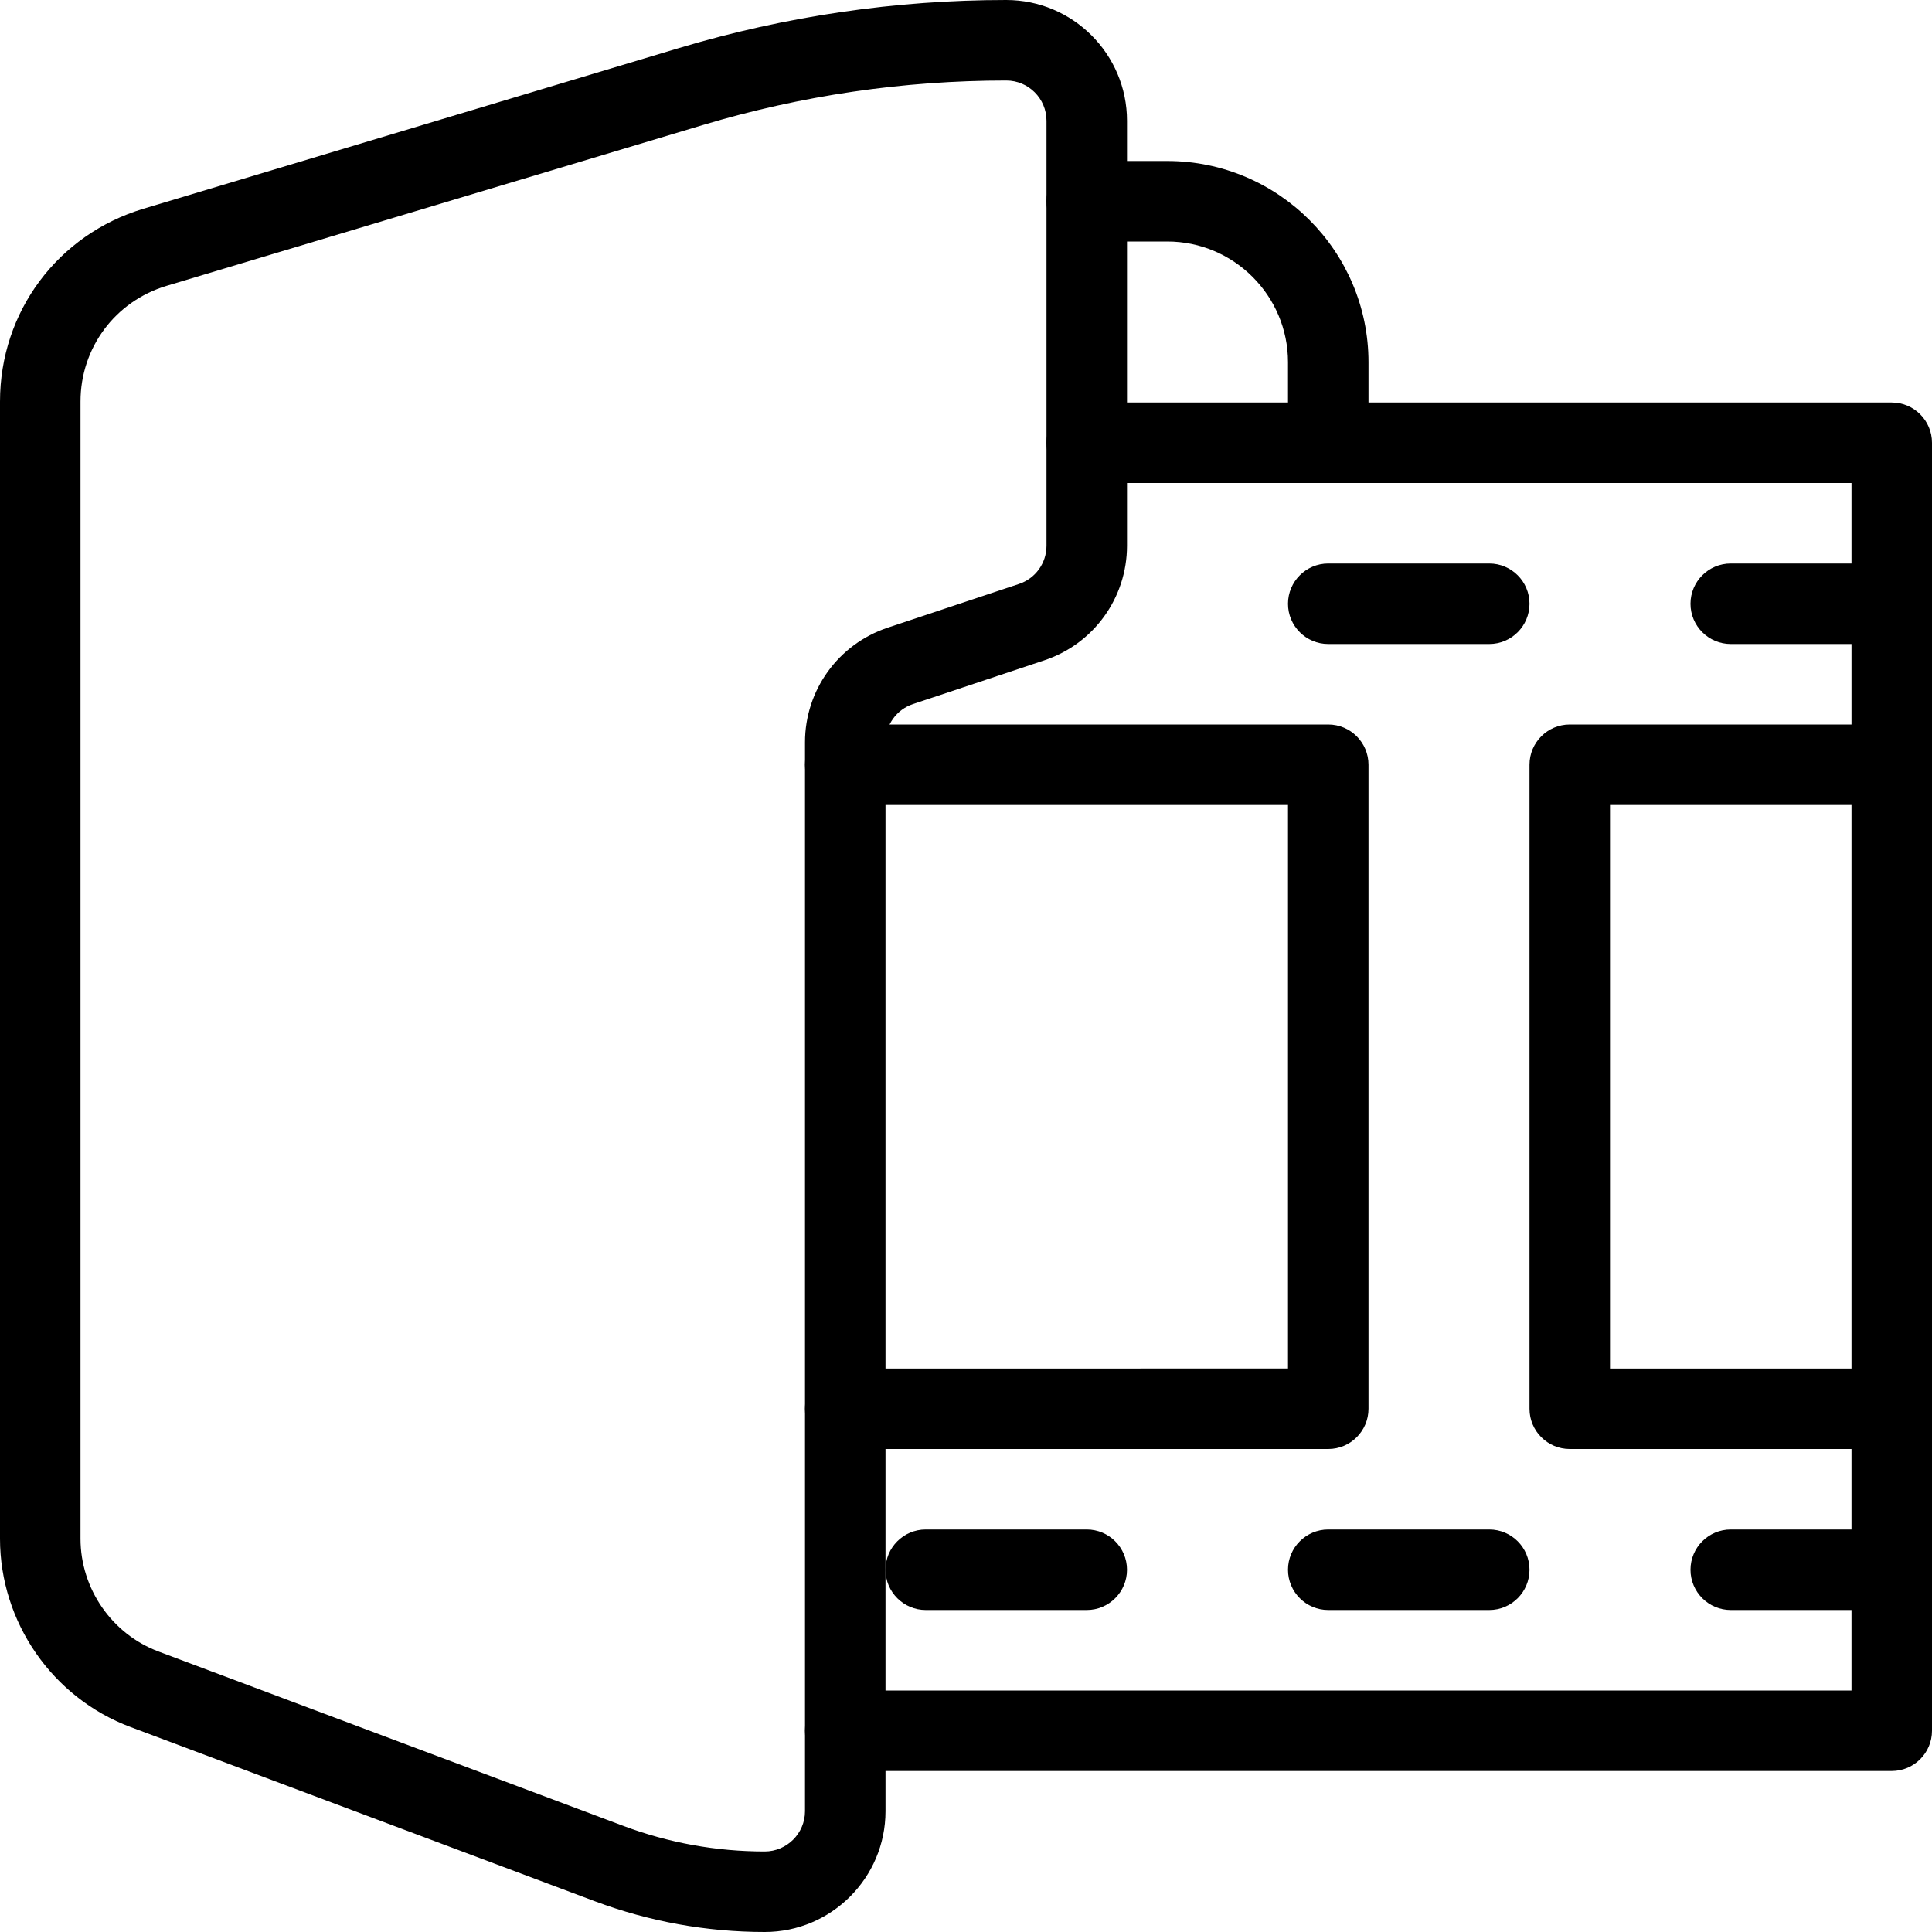 <?xml version="1.0" encoding="iso-8859-1"?>
<!-- Generator: Adobe Illustrator 19.0.0, SVG Export Plug-In . SVG Version: 6.00 Build 0)  -->
<svg version="1.1" id="Layer_1" xmlns="http://www.w3.org/2000/svg" xmlns:xlink="http://www.w3.org/1999/xlink" x="0px" y="0px"
	 viewBox="0 0 24 24" style="enable-background:new 0 0 24 24;" xml:space="preserve">
<g>
	<g>
		<g>
			<path d="M23.5,22h-13c-0.276,0-0.5-0.224-0.5-0.5s0.224-0.5,0.5-0.5H23V6h-9.5C13.224,6,13,5.776,13,5.5S13.224,5,13.5,5h10
				C23.776,5,24,5.224,24,5.5v16C24,21.776,23.776,22,23.5,22z"/>
		</g>
		<g>
			<path d="M23.5,8h-2C21.224,8,21,7.776,21,7.5S21.224,7,21.5,7h2C23.776,7,24,7.224,24,7.5S23.776,8,23.5,8z"/>
		</g>
		<g>
			<path d="M18.5,8h-2C16.224,8,16,7.776,16,7.5S16.224,7,16.5,7h2C18.776,7,19,7.224,19,7.5S18.776,8,18.5,8z"/>
		</g>
		<g>
			<path d="M23.5,20h-2c-0.276,0-0.5-0.224-0.5-0.5s0.224-0.5,0.5-0.5h2c0.276,0,0.5,0.224,0.5,0.5S23.776,20,23.5,20z"/>
		</g>
		<g>
			<path d="M18.5,20h-2c-0.276,0-0.5-0.224-0.5-0.5s0.224-0.5,0.5-0.5h2c0.276,0,0.5,0.224,0.5,0.5S18.776,20,18.5,20z"/>
		</g>
		<g>
			<path d="M13.5,20h-2c-0.276,0-0.5-0.224-0.5-0.5s0.224-0.5,0.5-0.5h2c0.276,0,0.5,0.224,0.5,0.5S13.776,20,13.5,20z"/>
		</g>
		<g>
			<path d="M23.5,18h-4c-0.276,0-0.5-0.224-0.5-0.5v-8C19,9.224,19.224,9,19.5,9h4C23.776,9,24,9.224,24,9.5S23.776,10,23.5,10H20v7
				h3.5c0.276,0,0.5,0.224,0.5,0.5S23.776,18,23.5,18z"/>
		</g>
		<g>
			<path d="M16.5,18h-6c-0.276,0-0.5-0.224-0.5-0.5s0.224-0.5,0.5-0.5H16v-7h-5.5C10.224,10,10,9.776,10,9.5S10.224,9,10.5,9h6
				C16.776,9,17,9.224,17,9.5v8C17,17.776,16.776,18,16.5,18z"/>
		</g>
	</g>
	<g>
		<g>
			<path d="M9.5,24c-0.723,0-1.433-0.129-2.111-0.382l-5.767-2.164C0.652,21.092,0,20.151,0,19.114V4.988
				c0-1.113,0.716-2.075,1.782-2.395l6.659-1.998l0,0C9.759,0.201,11.125,0,12.5,0C13.327,0,14,0.673,14,1.5v5.279
				c0,0.646-0.412,1.218-1.025,1.423l-1.633,0.544C11.137,8.814,11,9.005,11,9.221V22.5C11,23.327,10.327,24,9.5,24z M8.728,1.554
				L2.069,3.551C1.43,3.743,1,4.321,1,4.988v14.126c0,0.622,0.391,1.187,0.973,1.403l5.767,2.164C8.305,22.893,8.897,23,9.499,23
				C9.775,23,10,22.775,10,22.5V9.221c0-0.646,0.412-1.218,1.025-1.423l1.633-0.544C12.863,7.186,13,6.995,13,6.779V1.5
				C13,1.224,12.776,1,12.5,1C11.222,1,9.953,1.186,8.728,1.554L8.728,1.554z"/>
		</g>
		<g>
			<path d="M16.5,6C16.224,6,16,5.776,16,5.5v-1C16,3.673,15.327,3,14.5,3h-1C13.224,3,13,2.776,13,2.5S13.224,2,13.5,2h1
				C15.879,2,17,3.122,17,4.5v1C17,5.776,16.776,6,16.5,6z"/>
		</g>
	</g>
</g>
<g>
</g>
<g>
</g>
<g>
</g>
<g>
</g>
<g>
</g>
<g>
</g>
<g>
</g>
<g>
</g>
<g>
</g>
<g>
</g>
<g>
</g>
<g>
</g>
<g>
</g>
<g>
</g>
<g>
</g>
</svg>
